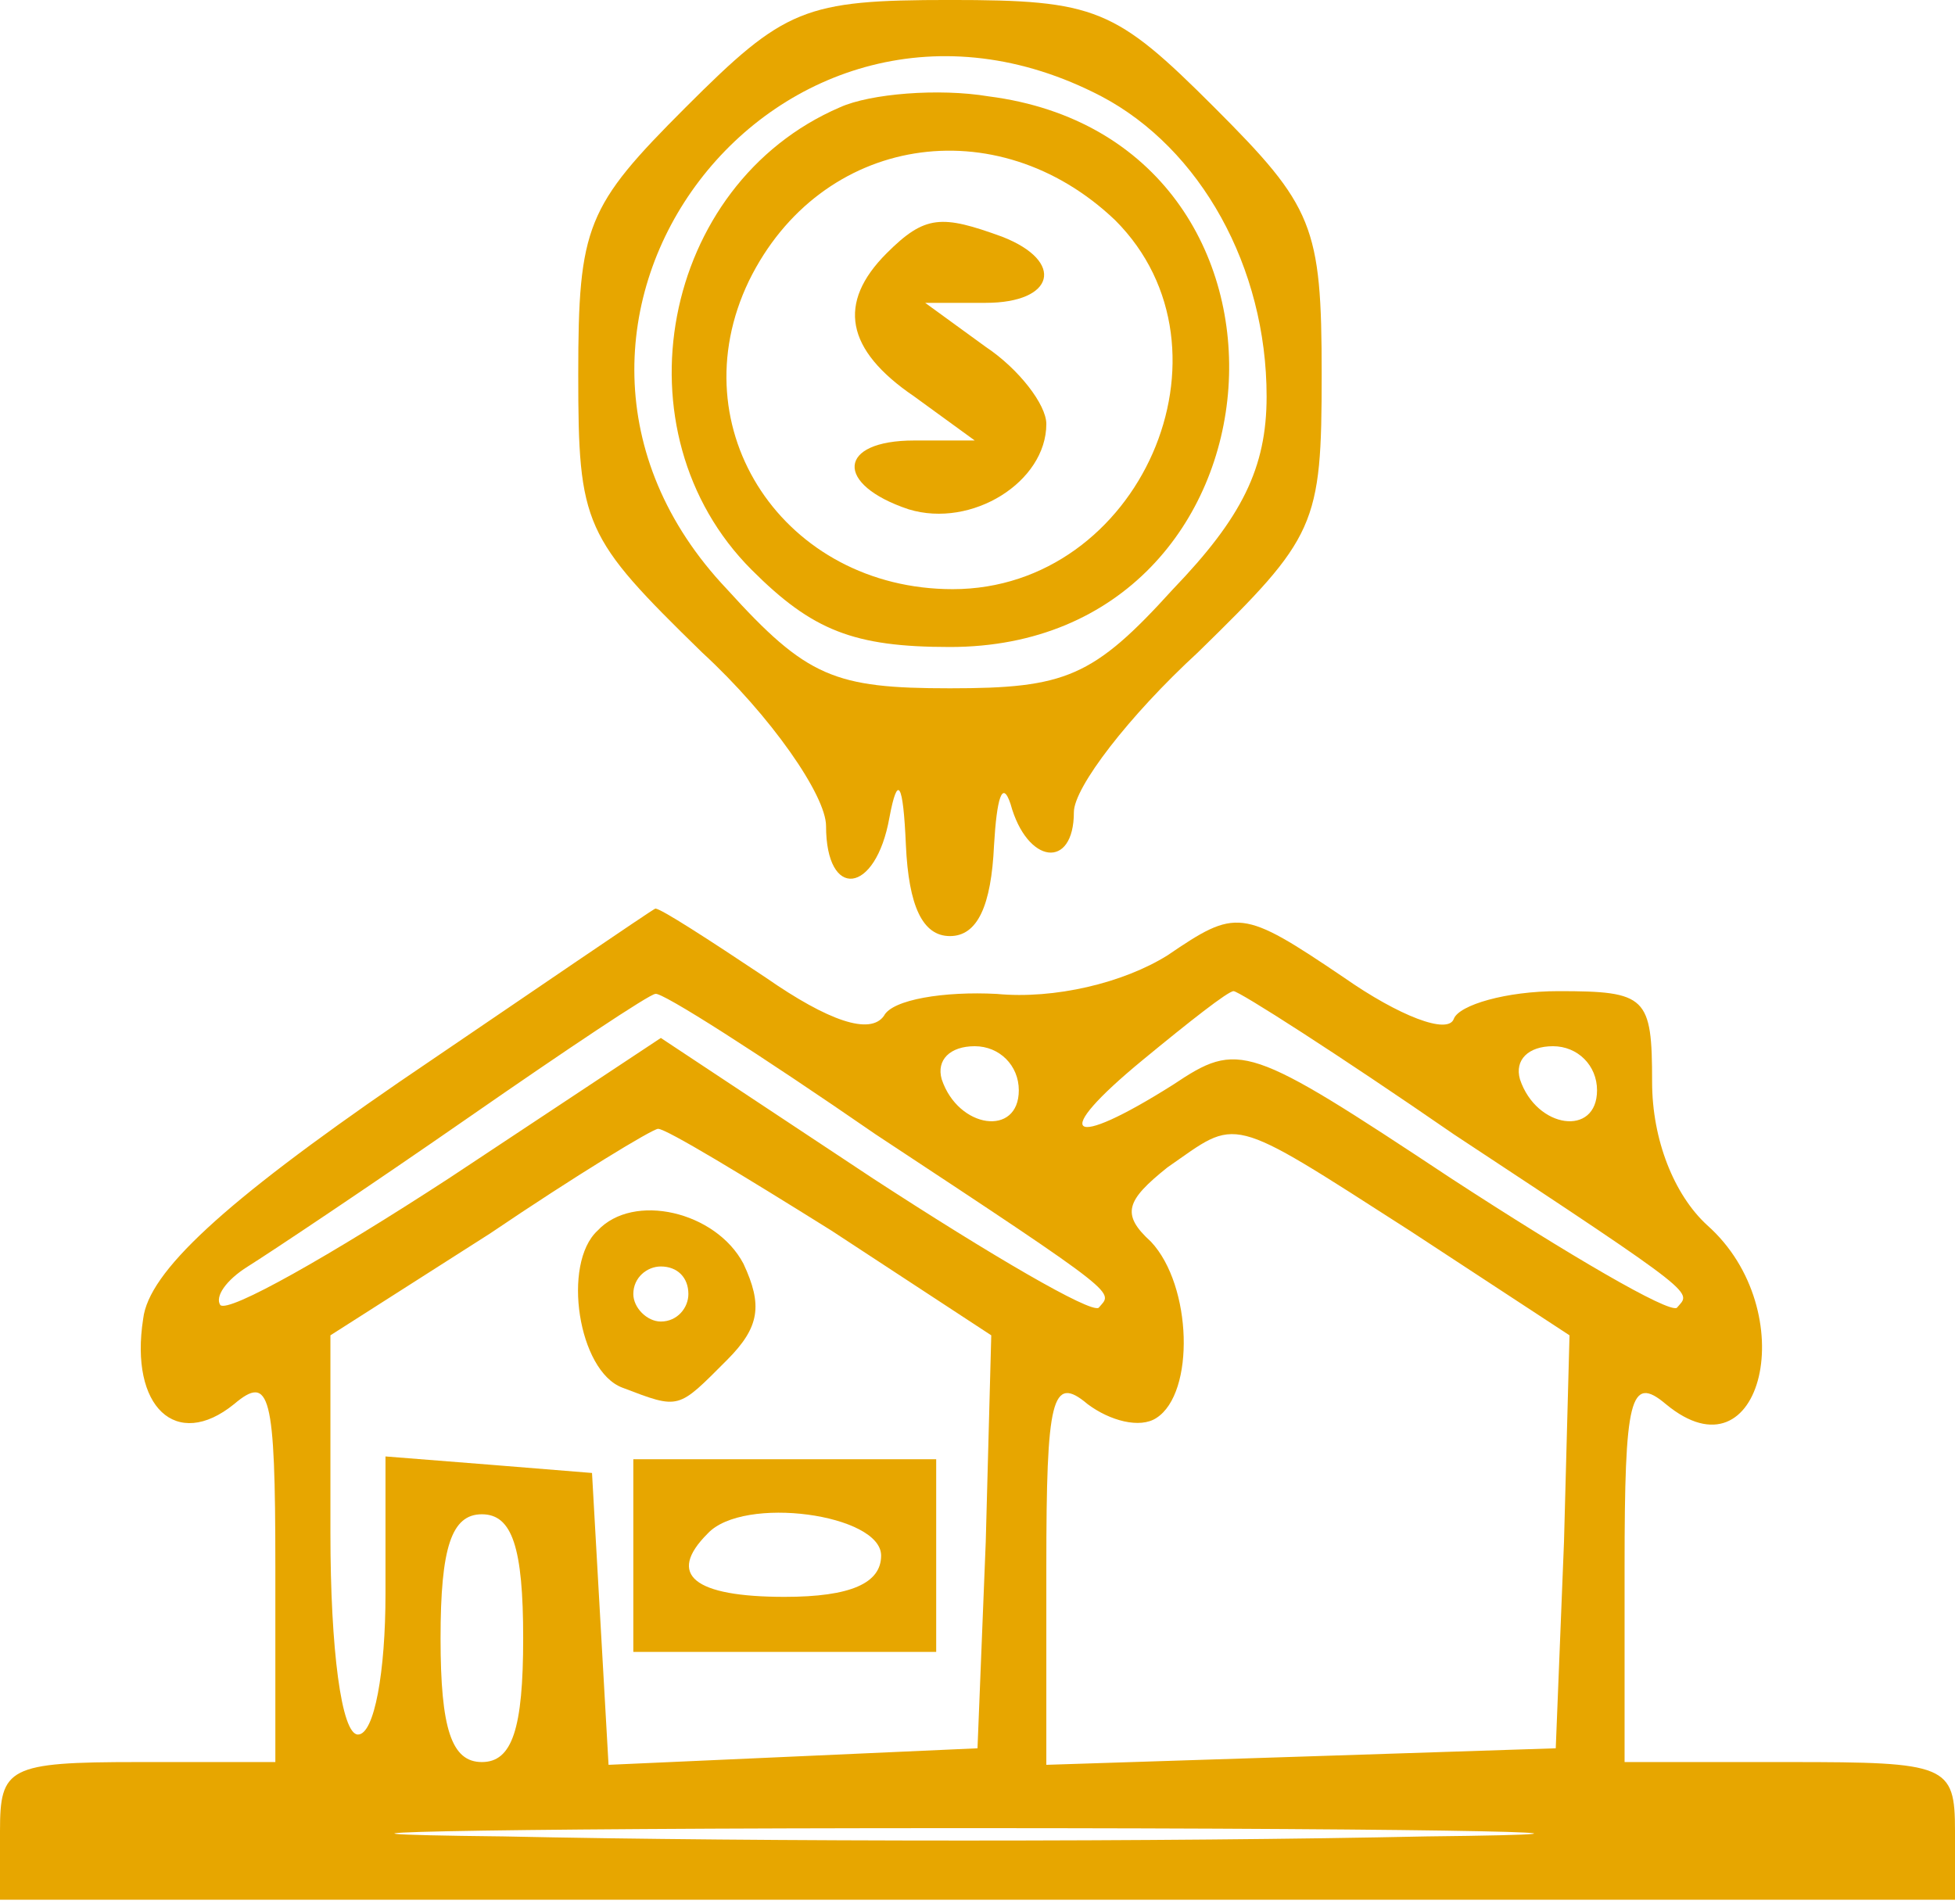 <?xml version="1.0" encoding="UTF-8"?>
<svg width="77px" height="75px" viewBox="0 0 77 75" version="1.1" xmlns="http://www.w3.org/2000/svg" xmlns:xlink="http://www.w3.org/1999/xlink">
    <title>image0</title>
    <g id="Front-Page" stroke="none" stroke-width="1" fill="none" fill-rule="evenodd">
        <g id="How-Does-It-Work" transform="translate(-754, -3236)" fill="#E7A600" fill-rule="nonzero">
            <g id="Step-14" transform="translate(674, 3236)">
                <g id="image0" transform="translate(80, 0)">
                    <g id="Group" transform="translate(38.5, 37.415) scale(-1, 1) rotate(-180) translate(-38.5, -37.415) translate(0, 0)">
                        <path d="M27.004,70.601 C23.1,66.697 22.775,65.938 22.775,60.082 C22.775,54.117 22.992,53.683 27.655,49.128 C30.366,46.634 32.535,43.489 32.535,42.296 C32.535,39.368 34.487,39.585 35.03,42.621 C35.355,44.356 35.572,44.031 35.68,41.537 C35.789,39.151 36.331,37.958 37.415,37.958 C38.5,37.958 39.042,39.151 39.151,41.537 C39.259,43.38 39.476,44.139 39.801,43.163 C40.452,40.777 42.296,40.561 42.296,42.838 C42.296,43.814 44.465,46.634 47.176,49.128 C51.839,53.683 52.056,54.117 52.056,60.082 C52.056,65.938 51.731,66.697 47.827,70.601 C43.923,74.506 43.163,74.831 37.415,74.831 C31.668,74.831 30.908,74.506 27.004,70.601 Z M43.38,71.035 C47.285,68.975 49.887,64.311 49.887,59.214 C49.887,56.394 48.911,54.442 46.2,51.623 C43.055,48.152 41.97,47.718 37.415,47.718 C32.861,47.718 31.776,48.152 28.631,51.623 C18.762,62.034 30.692,77.651 43.38,71.035 Z" id="Shape"></path>
                        <path d="M33.077,70.601 C26.028,67.565 24.185,57.804 29.607,52.382 C31.993,49.996 33.62,49.345 37.415,49.345 C51.08,49.345 52.49,69.3 38.934,71.035 C36.982,71.361 34.27,71.144 33.077,70.601 Z M43.923,66.155 C49.02,61.058 44.899,51.623 37.524,51.623 C30.908,51.623 26.679,57.913 29.499,63.769 C32.318,69.517 39.259,70.601 43.923,66.155 Z" id="Shape"></path>
                        <path d="M34.921,64.854 C32.969,62.901 33.294,61.058 36.006,59.214 L38.392,57.479 L36.006,57.479 C32.969,57.479 32.861,55.744 35.789,54.768 C38.283,54.008 41.211,55.852 41.211,58.13 C41.211,58.889 40.127,60.299 38.825,61.166 L36.439,62.901 L38.825,62.901 C41.537,62.901 41.97,64.528 39.476,65.504 C37.09,66.372 36.439,66.372 34.921,64.854 Z" id="Path"></path>
                        <path d="M15.725,32.21 C8.785,27.438 5.856,24.727 5.639,22.883 C5.097,19.413 6.941,17.677 9.218,19.521 C10.628,20.714 10.845,19.955 10.845,13.123 L10.845,5.423 L5.423,5.423 C0.325,5.423 0,5.206 0,2.711 L0,0 L38.5,0 L77,0 L77,2.711 C77,5.314 76.675,5.423 70.493,5.423 L63.986,5.423 L63.986,13.123 C63.986,19.738 64.203,20.714 65.613,19.521 C69.408,16.376 71.035,23.208 67.239,26.57 C65.938,27.763 65.07,29.932 65.07,32.21 C65.07,35.572 64.854,35.789 61.383,35.789 C59.323,35.789 57.479,35.246 57.262,34.704 C57.045,34.054 55.093,34.813 52.924,36.331 C48.911,39.042 48.694,39.042 45.983,37.199 C44.248,36.114 41.537,35.463 39.259,35.68 C37.199,35.789 35.138,35.463 34.813,34.813 C34.27,34.054 32.644,34.596 30.149,36.331 C27.872,37.849 26.028,39.042 25.811,39.042 C25.594,38.934 21.148,35.897 15.725,32.21 Z M34.487,30.149 C44.356,23.642 43.814,23.968 43.272,23.317 C42.946,23.1 39.042,25.377 34.379,28.414 L26.028,33.945 L17.677,28.414 C13.014,25.377 9.001,23.1 8.676,23.425 C8.459,23.751 8.893,24.401 9.761,24.944 C10.628,25.486 14.532,28.089 18.437,30.8 C22.341,33.511 25.594,35.68 25.811,35.68 C26.028,35.789 29.932,33.294 34.487,30.149 Z M57.262,30.149 C67.131,23.642 66.589,23.968 66.046,23.317 C65.721,23.1 61.817,25.377 57.154,28.414 C49.128,33.728 48.803,33.837 46.2,32.101 C42.079,29.499 41.32,30.041 45.007,33.077 C46.851,34.596 48.369,35.789 48.586,35.789 C48.803,35.789 52.707,33.294 57.262,30.149 Z M40.127,31.885 C40.127,30.041 37.741,30.366 37.09,32.318 C36.873,33.077 37.415,33.62 38.392,33.62 C39.368,33.62 40.127,32.861 40.127,31.885 Z M62.901,31.885 C62.901,30.041 60.515,30.366 59.865,32.318 C59.648,33.077 60.19,33.62 61.166,33.62 C62.142,33.62 62.901,32.861 62.901,31.885 Z M32.752,26.354 L39.042,22.232 L38.825,14.099 L38.5,5.965 L31.234,5.639 L23.968,5.314 L23.642,11.062 L23.317,16.81 L19.304,17.135 L15.183,17.461 L15.183,12.038 C15.183,9.001 14.749,6.507 14.099,6.507 C13.448,6.507 13.014,9.869 13.014,14.424 L13.014,22.232 L19.304,26.245 C22.666,28.523 25.703,30.366 25.92,30.366 C26.245,30.366 29.282,28.523 32.752,26.354 Z M55.527,26.354 L61.817,22.232 L61.6,14.099 L61.275,5.965 L51.297,5.639 L41.211,5.314 L41.211,13.123 C41.211,19.738 41.428,20.714 42.838,19.521 C43.706,18.87 44.899,18.545 45.549,18.979 C47.068,19.955 46.959,24.185 45.332,25.92 C44.139,27.004 44.356,27.546 45.983,28.848 C48.803,30.8 48.261,31.017 55.527,26.354 Z M20.606,10.303 C20.606,6.724 20.172,5.423 18.979,5.423 C17.786,5.423 17.352,6.724 17.352,10.303 C17.352,13.882 17.786,15.183 18.979,15.183 C20.172,15.183 20.606,13.882 20.606,10.303 Z M56.177,2.494 C46.092,2.277 29.824,2.277 19.846,2.494 C9.761,2.603 18.003,2.82 37.958,2.82 C57.913,2.82 66.155,2.603 56.177,2.494 Z" id="Shape"></path>
                        <path d="M23.534,26.354 C22.124,25.052 22.775,20.823 24.51,20.172 C26.787,19.304 26.679,19.304 28.631,21.256 C29.932,22.558 30.041,23.425 29.282,25.052 C28.197,27.113 24.944,27.872 23.534,26.354 Z M27.113,23.859 C27.113,23.317 26.679,22.775 26.028,22.775 C25.486,22.775 24.944,23.317 24.944,23.859 C24.944,24.51 25.486,24.944 26.028,24.944 C26.679,24.944 27.113,24.51 27.113,23.859 Z" id="Shape"></path>
                        <path d="M24.944,13.556 L24.944,9.761 L30.908,9.761 L36.873,9.761 L36.873,13.556 L36.873,17.352 L30.908,17.352 L24.944,17.352 L24.944,13.556 Z M34.704,13.556 C34.704,12.472 33.511,11.93 30.908,11.93 C27.33,11.93 26.245,12.797 27.872,14.424 C29.282,15.942 34.704,15.183 34.704,13.556 Z" id="Shape"></path>
                    </g>
                </g>
            </g>
        </g>
    </g>
</svg>